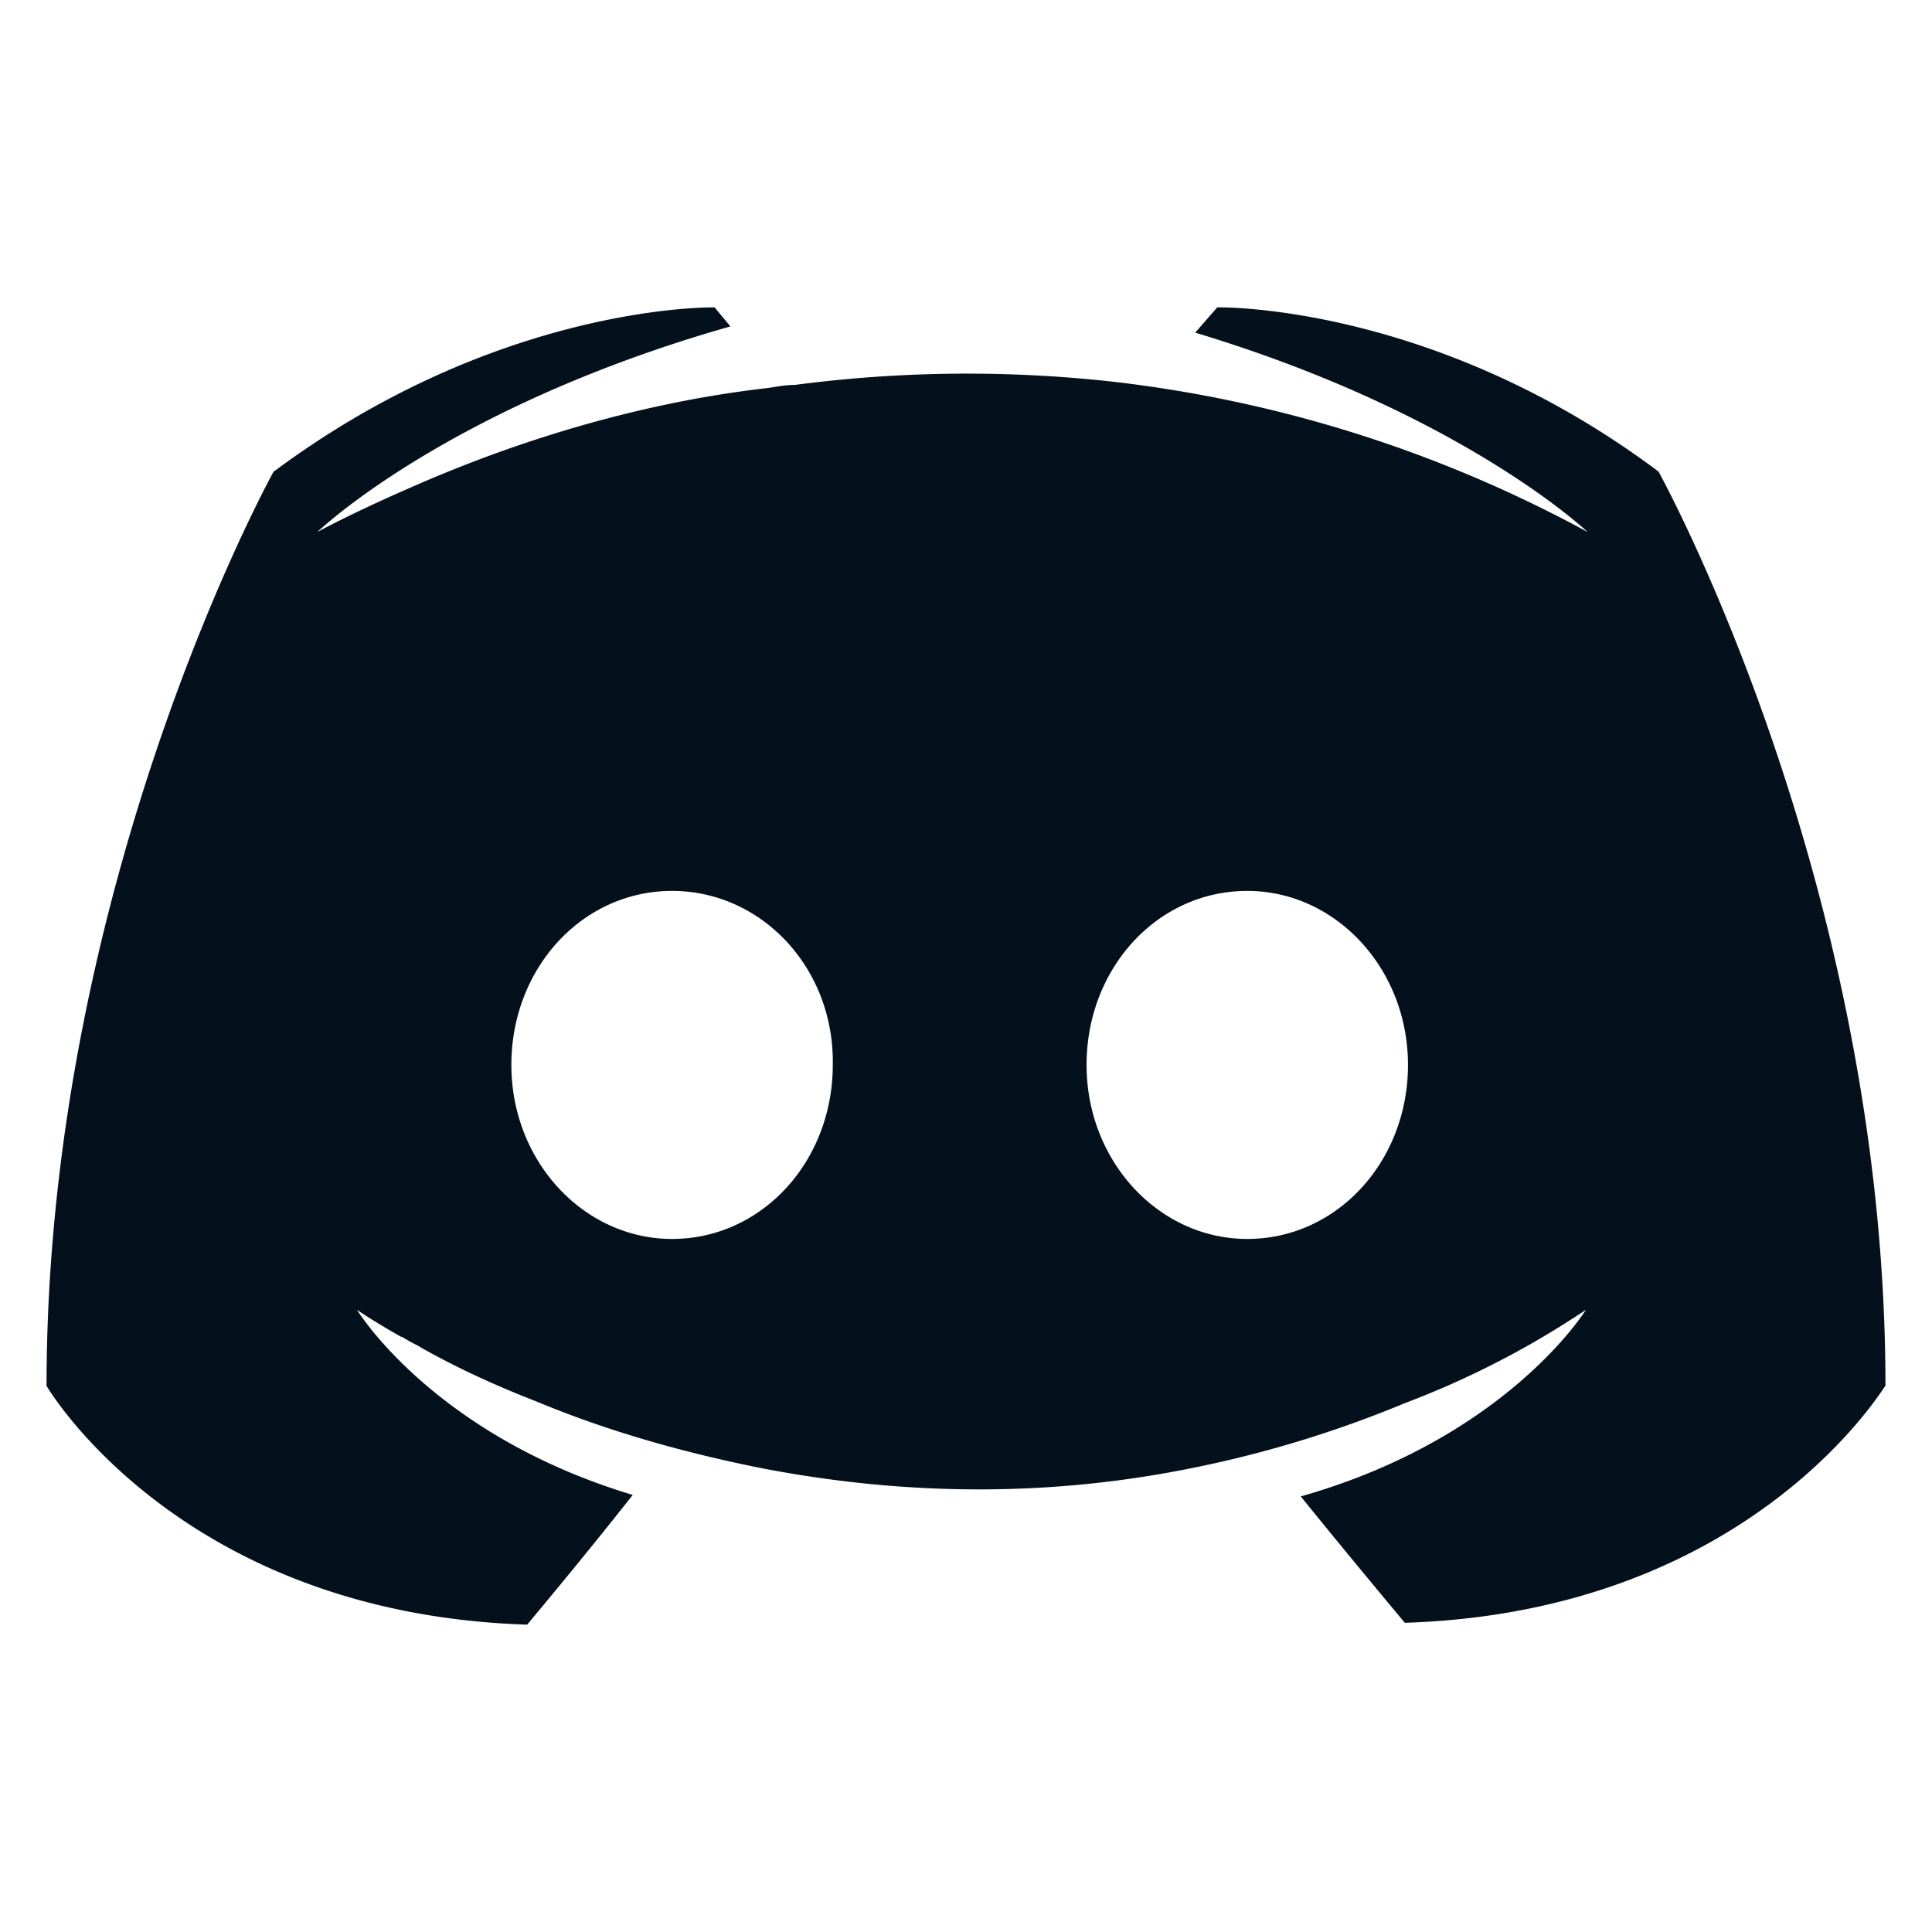 <svg class="" fill="#04111D" style="height:20px;width:20px" viewBox="0 0 22 16"><path d="M8.11.5c-.28.002-2.574.067-4.996 1.873 0 0-2.584 4.665-2.584 10.408 0 0 1.507 2.593 5.473 2.719 0 0 .664-.792 1.202-1.477-2.278-.685-3.14-2.108-3.14-2.108s.18.126.502.307c.018 0 .035.019.07.036.055.035.108.054.162.09.448.252.896.45 1.31.611.736.307 1.615.576 2.639.774 1.346.252 2.925.342 4.646.019a12.954 12.954 0 002.603-.774 10.118 10.118 0 002.062-1.063s-.896 1.458-3.247 2.125c.538.666 1.185 1.439 1.185 1.439 3.965-.126 5.473-2.72 5.473-2.7 0-5.746-2.584-10.409-2.584-10.409C16.32.446 13.861.5 13.861.5l-.251.288c3.05.918 4.468 2.27 4.468 2.27a14.856 14.856 0 00-5.4-1.711 15.048 15.048 0 00-3.626.036c-.107 0-.197.019-.306.035-.628.072-2.153.288-4.073 1.135-.663.288-1.059.505-1.059.505S5.088 1.635 8.317.717L8.137.5h-.028zm-.457 6.645c1.022 0 1.849.882 1.83 1.981 0 1.1-.808 1.982-1.83 1.982-1.005 0-1.83-.883-1.83-1.982s.806-1.981 1.83-1.981zm6.55 0c1.004 0 1.83.882 1.83 1.981 0 1.1-.809 1.982-1.83 1.982-1.006 0-1.83-.883-1.83-1.982s.806-1.981 1.83-1.981z"></path></svg>